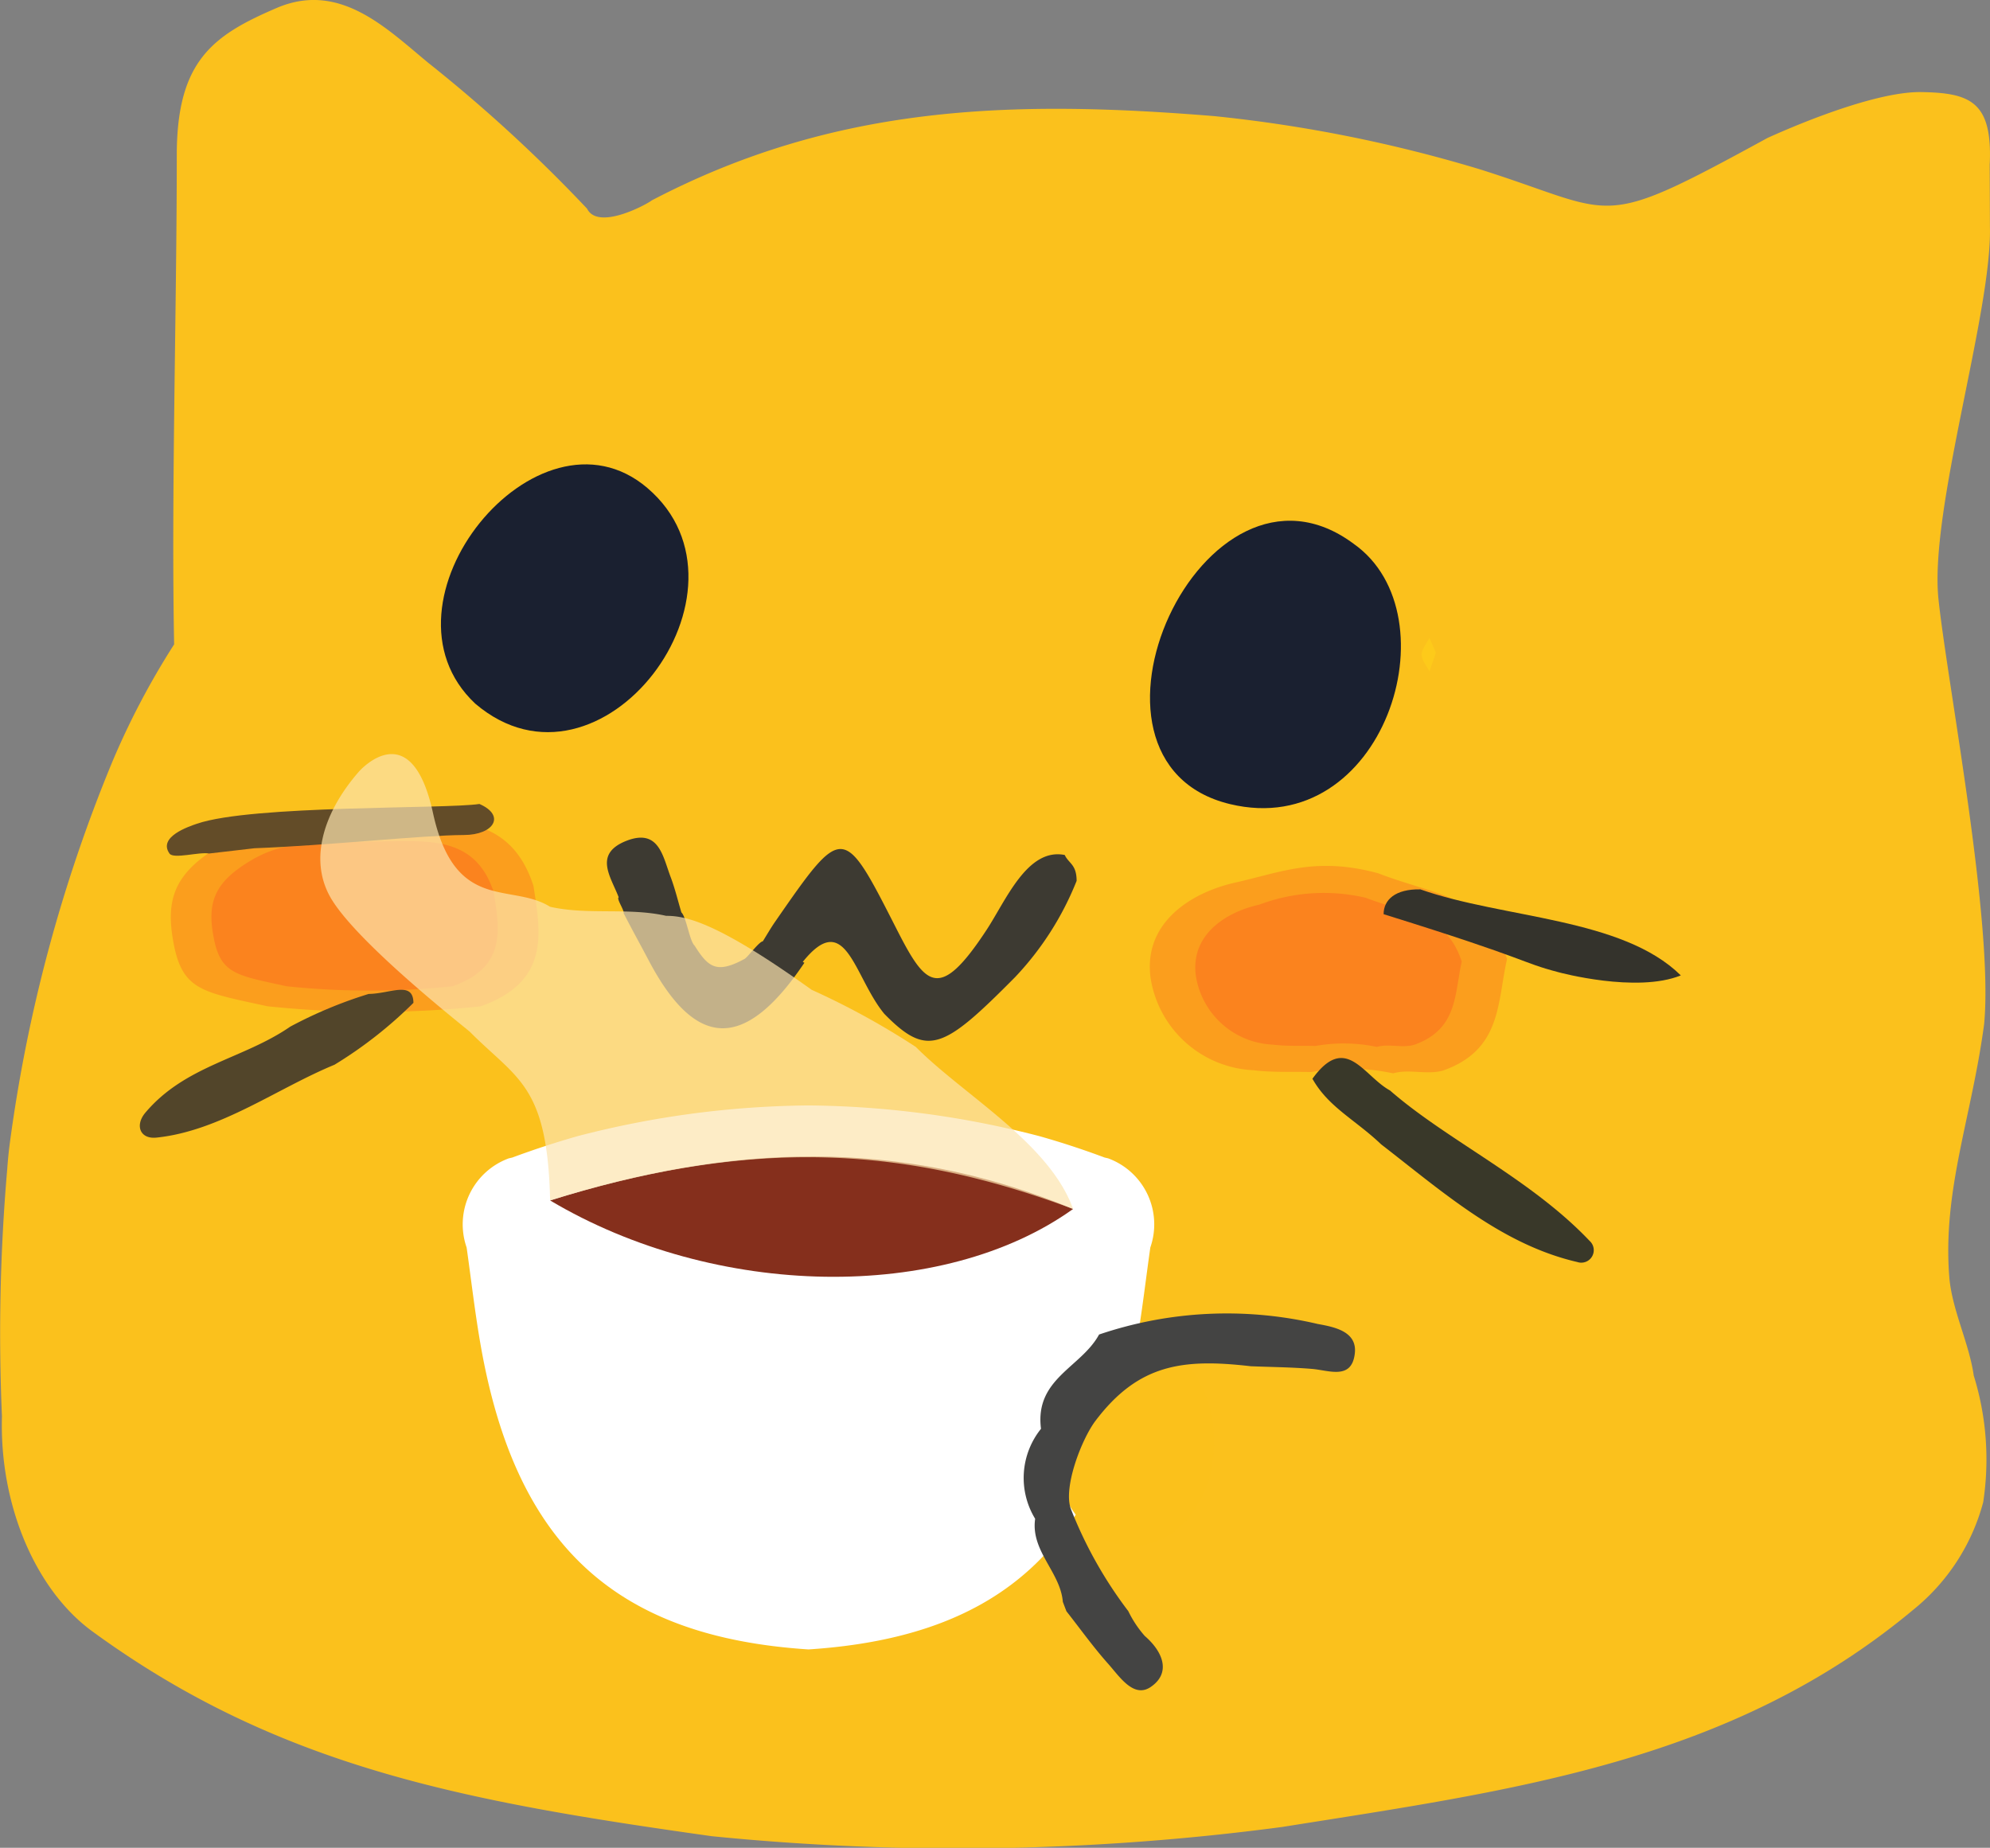 <svg id="Coffee" data-name="Coffee" xmlns="http://www.w3.org/2000/svg" viewBox="0 0 75.39 70.014"><rect x="0" y="0" width="75.39" height="70.014" fill="#808080" stroke="none"/><defs><style>.cls-1{fill:#fbc11c}.cls-2{fill:#1a2030}.cls-3{fill:#fdca1a}.cls-4{fill:#fff}.cls-5{fill:#fbc11b}.cls-6{fill:#852f1c}.cls-7{fill:#444443}.cls-8{fill:#3d3a32}.cls-9{fill:#fb9e1d}.cls-10{fill:#fb831e}.cls-11{fill:#52452a}.cls-12{fill:#634c28}.cls-13{fill:#393829}.cls-14{fill:#34332c}.cls-15{fill:#fde5af;opacity:.7}</style></defs><path class="cls-1" d="M86.1,14.768l-.008-2.345c.114-2.395-.739-2.724-2.586-2.755-1.535-.026-4.137.973-5.828,1.736-6.551,3.578-5.6,2.862-10.892,1.193a53.511,53.511,0,0,0-10.079-2.019c-7.7-.627-14.379-.426-21.3,3.193-.193.154-2.037,1.156-2.453.315a57.313,57.313,0,0,0-6.007-5.519C25.372,7.273,23.592,5.455,21.2,6.479c-2.428,1.04-3.79,2.007-3.79,5.585,0,5.854-.211,12.748-.1,18.531a29.492,29.492,0,0,0-2.354,4.478,57.725,57.725,0,0,0-3.875,14.453c-.041.311-.072.639-.094.952a72.269,72.269,0,0,0-.2,9.366c-.1,3.367,1.276,6.58,3.421,8.147,7.057,5.153,14.1,6.444,23.47,7.763a93.5,93.5,0,0,0,21.612-.35c8.759-1.394,16.981-2.452,23.9-8.225A7.821,7.821,0,0,0,85.845,63.1a10.728,10.728,0,0,0-.358-4.8c-.175-1.236-.83-2.5-.927-3.743-.257-3.283.852-6.047,1.321-9.579.362-3.84-1.384-12.853-1.729-16.085C83.793,25.535,86.184,18,86.1,14.768Z" transform="translate(-10.713 -6.179)"/><path class="cls-2" d="M28.719,32.842c-4.079-3.824,2.36-11.723,6.52-8.172C39.752,28.523,33.477,36.89,28.719,32.842Z" transform="translate(-10.713 -6.179)"/><path class="cls-2" d="M62,26.787c-5.694-4.25-11.39,8.247-4.689,9.86C63.13,38.048,65.837,29.494,62,26.787Z" transform="translate(-10.713 -6.179)"/><path class="cls-3" d="M65.11,30.908l-.241.711c-.107-.212-.3-.423-.3-.635s.19-.422.3-.634Z" transform="translate(-10.713 -6.179)"/><path class="cls-4" d="M41.342,68.677C48.7,68.2,52.434,64.683,53.757,57.17c.218-1.235.359-2.481.535-3.722a2.664,2.664,0,0,0-1.6-3.379l-.131-.03q-1.236-.462-2.477-.812a35.819,35.819,0,0,0-8.746-1.162A35.812,35.812,0,0,0,32.6,49.227q-1.242.353-2.478.812l-.131.03a2.665,2.665,0,0,0-1.6,3.379c.176,1.241.317,2.487.535,3.722C30.249,64.683,33.986,68.2,41.342,68.677Z" transform="translate(-10.713 -6.179)"/><ellipse class="cls-5" cx="42.935" cy="54.622" rx="3.06" ry="3.952"/><path class="cls-6" d="M31.554,51.665c6.819-2.142,13.227-2.406,19.813.323C46.422,55.531,37.831,55.4,31.554,51.665Z" transform="translate(-10.713 -6.179)"/><path class="cls-7" d="M60.634,56.345a15.075,15.075,0,0,0-8.283.4c-.681,1.255-2.445,1.67-2.2,3.572a2.971,2.971,0,0,0-.222,3.41c-.176,1.225.957,2.014,1.049,3.149l.136.355c.524.666,1.017,1.358,1.58,1.989.432.485.967,1.324,1.617.877.769-.528.472-1.324-.229-1.93a4.133,4.133,0,0,1-.624-.94,16.072,16.072,0,0,1-2.179-3.882c-.292-.814.413-2.639.936-3.331,1.624-2.146,3.3-2.367,5.882-2.067.771.031,1.543.037,2.311.1.647.052,1.5.427,1.628-.558C62.157,56.622,61.25,56.458,60.634,56.345Z" transform="translate(-10.713 -6.179)"/><path class="cls-8" d="M51.05,38.575c-1.417-.281-2.221,1.711-2.961,2.838-1.814,2.764-2.318,2.114-3.433-.078-2.006-3.942-2.006-3.943-4.584-.222-.164.237-.307.488-.46.733-.139.01-.566.591-.685.663-1.065.582-1.382.324-1.9-.5-.19-.17-.314-1.088-.5-1.258-.135-.451-.244-.912-.411-1.351-.293-.773-.44-1.846-1.678-1.359-1.256.5-.577,1.369-.287,2.137-.092.053.222.5.187.6.353.692.587,1.1.949,1.789,1.806,3.428,3.671,3.405,5.9.092l-.062-.033c1.644-2.044,1.931.563,3.088,1.967,1.639,1.672,2.242,1.349,4.955-1.388A11.45,11.45,0,0,0,51.5,39.556C51.5,38.927,51.2,38.9,51.05,38.575Z" transform="translate(-10.713 -6.179)"/><path class="cls-9" d="M20.849,44.308c-2.455-.535-3.212-.6-3.551-2.345s.028-2.732,1.855-3.8c1.736-1.019,3.368-.807,6.1-.9,2.32,0,4.762-.365,5.672,2.491.265,1.756.65,3.618-2.014,4.558A38.929,38.929,0,0,1,20.849,44.308Z" transform="translate(-10.713 -6.179)"/><path class="cls-10" d="M21.578,43.55c-1.913-.416-2.5-.464-2.766-1.826s.022-2.128,1.445-2.963c1.352-.793,2.623-.628,4.748-.7,1.807,0,3.709-.284,4.417,1.94.206,1.368.506,2.818-1.569,3.55A30.282,30.282,0,0,1,21.578,43.55Z" transform="translate(-10.713 -6.179)"/><path class="cls-11" d="M26.376,44.177a16.113,16.113,0,0,1-2.991,2.346c-2.174.895-4.333,2.512-6.747,2.761-.621.064-.821-.468-.418-.945,1.522-1.8,3.711-2.032,5.491-3.261A16.673,16.673,0,0,1,24.68,43.84C25.5,43.831,26.364,43.326,26.376,44.177Z" transform="translate(-10.713 -6.179)"/><path class="cls-12" d="M20.358,38.319l-1.725.2c-.374-.07-1.349.222-1.5,0-.445-.635.744-1.026,1.043-1.129,2.09-.714,9.4-.55,10.7-.748,1.006.438.545,1.176-.593,1.176C26.748,37.823,23.067,38.221,20.358,38.319Z" transform="translate(-10.713 -6.179)"/><path class="cls-9" d="M60.39,46.8c-.729-.02-1.465.021-2.184-.069a4.139,4.139,0,0,1-3.9-3.473c-.3-2.086,1.487-3.254,3.214-3.64s3.048-.99,5.407-.349c2.191.847,4.118.861,4.879,3.248-.375,1.656-.2,3.44-2.422,4.225-.614.178-1.279-.071-1.893.107A8.02,8.02,0,0,0,60.39,46.8Z" transform="translate(-10.713 -6.179)"/><path class="cls-10" d="M60.555,45.811c-.543-.014-1.092.017-1.628-.051a3.084,3.084,0,0,1-2.907-2.589c-.222-1.556,1.108-2.427,2.4-2.714a6.965,6.965,0,0,1,4.032-.261c1.633.632,3.071.643,3.638,2.422-.28,1.235-.146,2.565-1.806,3.151-.458.132-.954-.054-1.411.079A6.015,6.015,0,0,0,60.555,45.811Z" transform="translate(-10.713 -6.179)"/><path class="cls-13" d="M60.434,47.054c1.266-1.749,1.925-.111,2.939.444,2.163,1.888,5.333,3.347,7.562,5.7a.473.473,0,0,1-.467.8c-2.863-.663-5.082-2.644-7.431-4.459C62.051,48.6,61.04,48.132,60.434,47.054Z" transform="translate(-10.713 -6.179)"/><path class="cls-14" d="M63.13,40.818c0-.542.438-.958,1.393-.94,3.154,1.109,7.642,1.07,9.867,3.26-1.68.681-4.616-.116-4.616-.116C68.242,42.62,68.8,42.582,63.13,40.818Z" transform="translate(-10.713 -6.179)"/><path class="cls-15" d="M41.461,43.683a29.107,29.107,0,0,1,3.947,2.165c1.826,1.837,5.062,3.638,5.959,6.14-6.248-2.327-11.945-2.764-19.813-.323-.1-4.38-1.24-4.582-3.031-6.381-.1-.106-4.332-3.4-5.3-5.119-.8-1.422-.263-3.2,1.086-4.748,0,0,1.973-2.264,2.807,1.563.83,3.806,2.958,2.63,4.435,3.557,1.427.323,2.974.02,4.4.344C36.742,40.876,37.977,41.186,41.461,43.683Z" transform="translate(-10.713 -6.179)"/></svg>
